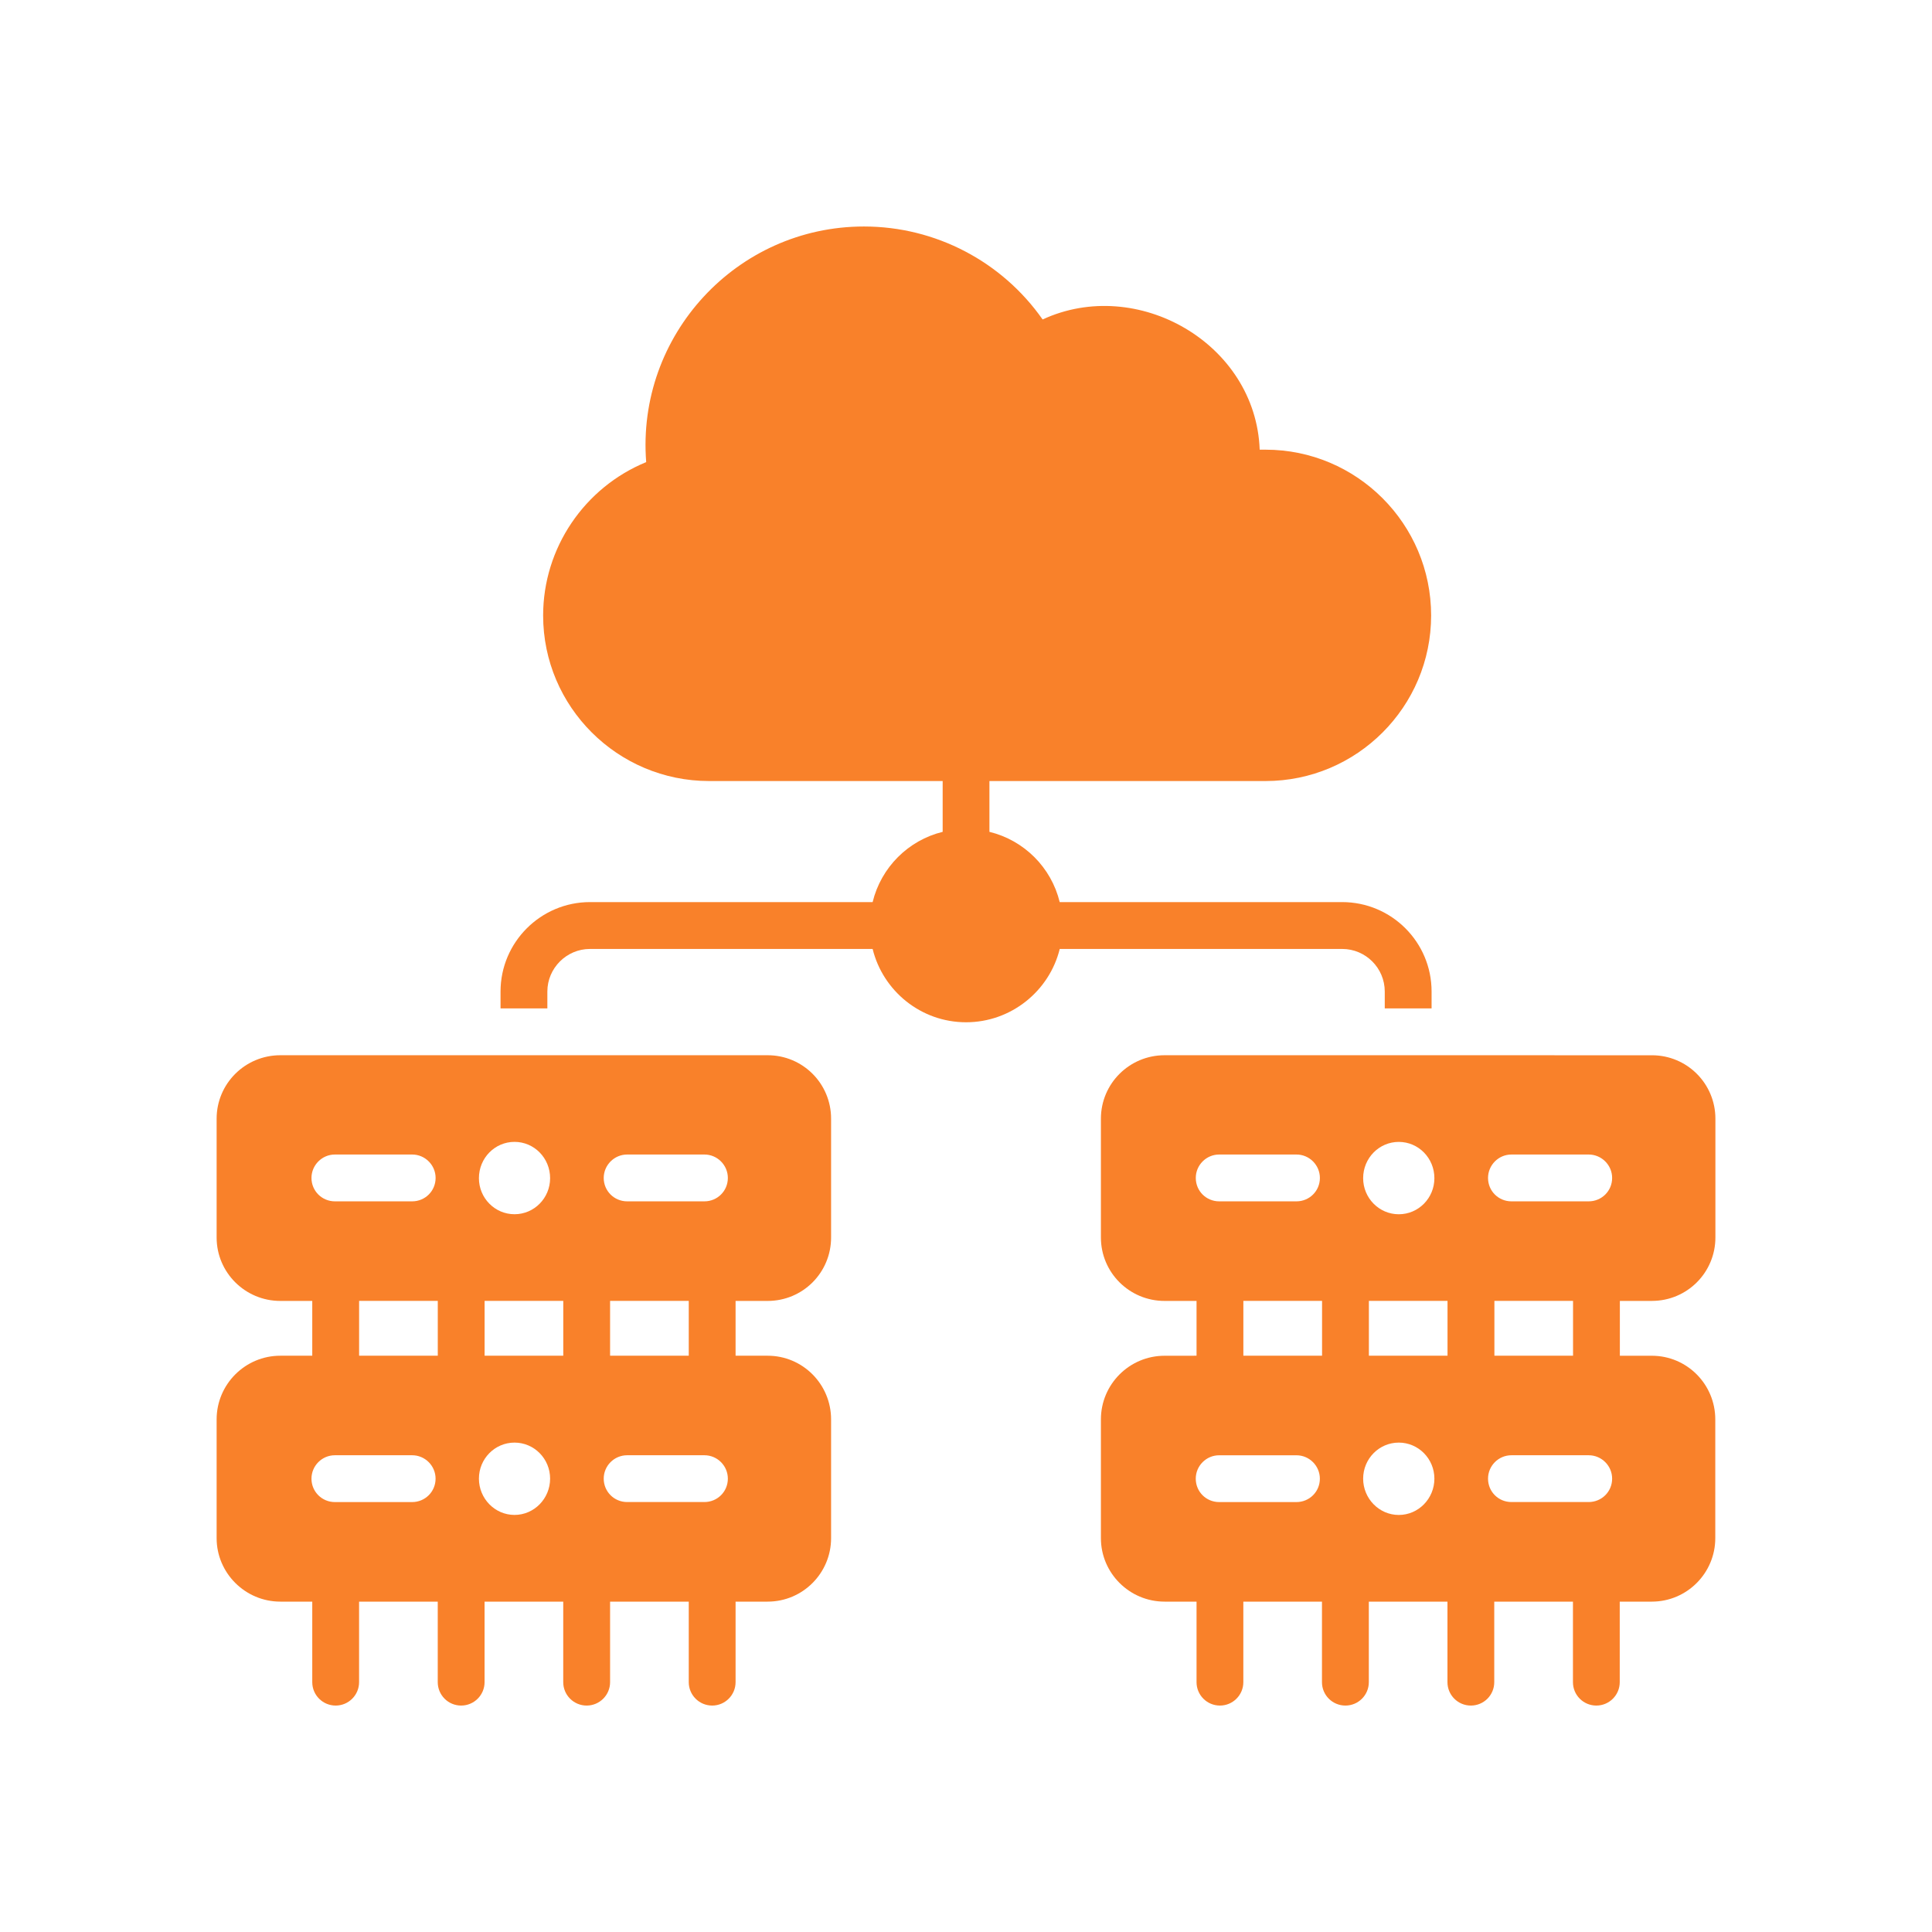 <?xml version="1.0" encoding="utf-8"?>
<!-- Generator: Adobe Illustrator 16.0.0, SVG Export Plug-In . SVG Version: 6.00 Build 0)  -->
<!DOCTYPE svg PUBLIC "-//W3C//DTD SVG 1.1//EN" "http://www.w3.org/Graphics/SVG/1.1/DTD/svg11.dtd">
<svg version="1.1" id="Layer_1" xmlns="http://www.w3.org/2000/svg" xmlns:xlink="http://www.w3.org/1999/xlink" x="0px" y="0px"
	 width="64px" height="64px" viewBox="0 0 64 64" enable-background="new 0 0 64 64" xml:space="preserve">
<g>
	<path fill="#F9812A" d="M25.43,34.956H9.286c-1.164,0-2.11,0.939-2.11,2.103v3.934c0,1.163,0.947,2.102,2.11,2.102h1.058v1.815
		H9.286c-1.164,0-2.11,0.946-2.11,2.11v3.933c0,1.155,0.947,2.103,2.11,2.103h1.058v2.668c0,0.429,0.348,0.775,0.776,0.775
		s0.775-0.348,0.775-0.775v-2.668h2.606v2.668c0,0.429,0.347,0.775,0.775,0.775s0.776-0.348,0.776-0.775v-2.668h2.606v2.668
		c0,0.429,0.348,0.775,0.776,0.775s0.776-0.348,0.776-0.775v-2.668h2.606v2.668c0,0.429,0.348,0.775,0.776,0.775
		s0.775-0.348,0.775-0.775v-2.668h1.062c1.164,0,2.102-0.946,2.102-2.103V47.02c0-1.164-0.938-2.11-2.102-2.11h-1.062v-1.815h1.062
		c1.164,0,2.102-0.938,2.102-2.102v-3.934C27.532,35.895,26.593,34.956,25.43,34.956L25.43,34.956z M20.775,38.245h2.56
		c0.427,0,0.776,0.35,0.776,0.776c0,0.434-0.349,0.775-0.776,0.775h-2.56c-0.427,0-0.776-0.342-0.776-0.775
		C19.999,38.595,20.349,38.245,20.775,38.245z M16.053,44.909v-1.815h2.606v1.815H16.053z M17.044,37.826
		c0.652,0,1.179,0.536,1.179,1.203c0,0.659-0.527,1.194-1.179,1.194s-1.179-0.536-1.179-1.194
		C15.865,38.362,16.392,37.826,17.044,37.826z M11.094,38.245h2.56c0.427,0,0.776,0.35,0.776,0.776c0,0.434-0.349,0.775-0.776,0.775
		h-2.56c-0.427,0-0.776-0.342-0.776-0.775C10.318,38.595,10.667,38.245,11.094,38.245z M11.896,43.094h2.606v1.815h-2.606V43.094z
		 M13.653,49.758h-2.56c-0.427,0-0.775-0.342-0.775-0.775c0-0.428,0.349-0.776,0.775-0.776h2.56c0.427,0,0.776,0.349,0.776,0.776
		C14.429,49.416,14.08,49.758,13.653,49.758z M17.044,50.184c-0.652,0-1.179-0.543-1.179-1.202s0.527-1.194,1.179-1.194
		s1.179,0.535,1.179,1.194C18.223,49.642,17.695,50.184,17.044,50.184z M19.999,48.982c0-0.428,0.349-0.775,0.776-0.775h2.56
		c0.427,0,0.776,0.348,0.776,0.775c0,0.434-0.349,0.775-0.776,0.775h-2.56C20.349,49.758,19.999,49.416,19.999,48.982z
		 M22.816,44.909H20.21v-1.815h2.606V44.909z"/>
	<path fill="#F9812A" d="M54.723,43.094c1.162,0,2.102-0.938,2.102-2.102V37.06c0-1.164-0.939-2.103-2.102-2.103l-16.145-0.001
		c-1.164,0-2.109,0.939-2.109,2.103v3.934c0,1.163,0.945,2.102,2.109,2.102h1.059v1.815l-1.059,0.001
		c-1.164,0-2.109,0.945-2.109,2.109v3.934c0,1.155,0.945,2.102,2.109,2.102h1.059v2.668c0,0.43,0.348,0.775,0.775,0.775
		s0.775-0.347,0.775-0.775v-2.668h2.605v2.668c0,0.43,0.348,0.775,0.777,0.775c0.428,0,0.775-0.347,0.775-0.775v-2.668h2.605v2.668
		c0,0.43,0.348,0.775,0.775,0.775c0.43,0,0.775-0.347,0.775-0.775v-2.668h2.607v2.668c0,0.43,0.348,0.775,0.775,0.775
		s0.775-0.347,0.775-0.775v-2.668h1.063c1.162,0,2.102-0.946,2.102-2.102V47.02c0-1.164-0.939-2.109-2.102-2.109H53.66v-1.816
		H54.723z M50.068,38.245h2.559c0.428,0,0.777,0.35,0.777,0.776c0,0.435-0.35,0.775-0.777,0.775h-2.559
		c-0.428,0-0.775-0.341-0.775-0.775C49.293,38.595,49.641,38.245,50.068,38.245z M45.346,44.91v-1.816h2.605v1.816H45.346z
		 M46.336,37.827c0.652,0,1.18,0.535,1.18,1.202c0,0.66-0.527,1.195-1.18,1.195c-0.65,0-1.18-0.536-1.18-1.195
		C45.156,38.362,45.686,37.827,46.336,37.827z M40.387,38.245h2.561c0.426,0,0.775,0.35,0.775,0.776c0,0.435-0.35,0.775-0.775,0.775
		h-2.561c-0.428,0-0.775-0.341-0.775-0.775C39.611,38.595,39.959,38.245,40.387,38.245z M41.188,43.094h2.607v1.816h-2.607V43.094z
		 M42.947,49.758h-2.561c-0.428,0-0.775-0.341-0.775-0.775c0-0.427,0.348-0.775,0.775-0.775h2.561c0.426,0,0.775,0.349,0.775,0.775
		C43.723,49.417,43.373,49.758,42.947,49.758z M46.336,50.185c-0.65,0-1.18-0.543-1.18-1.202c0-0.66,0.529-1.195,1.18-1.195
		c0.652,0,1.18,0.536,1.18,1.195C47.516,49.643,46.988,50.185,46.336,50.185z M49.293,48.982c0-0.427,0.348-0.775,0.775-0.775h2.559
		c0.428,0,0.777,0.349,0.777,0.775c0,0.435-0.35,0.775-0.777,0.775h-2.559C49.641,49.758,49.293,49.417,49.293,48.982z
		 M52.109,44.91h-2.605v-1.816h2.605V44.91z"/>
	<path fill="#F9812A" d="M44.459,29.883h-9.355c-0.279-1.148-1.18-2.048-2.328-2.327v-1.683h9.146c3.025,0,5.486-2.459,5.486-5.485
		c0-3.033-2.461-5.492-5.486-5.492h-0.193c-0.129-3.526-4.066-5.763-7.191-4.313c-1.342-1.916-3.545-3.08-5.918-3.08
		c-4.218,0-7.542,3.607-7.214,7.805c-2.041,0.838-3.414,2.839-3.414,5.081c0,3.025,2.467,5.484,5.5,5.484h7.735v1.683
		c-1.141,0.279-2.041,1.179-2.32,2.327l-9.363,0c-1.629,0-2.963,1.327-2.963,2.963v0.559h1.551v-0.559
		c0-0.775,0.636-1.411,1.412-1.411h9.363c0.341,1.389,1.598,2.429,3.095,2.429s2.761-1.04,3.103-2.429h9.355
		c0.783,0,1.412,0.636,1.412,1.411v0.559h1.551v-0.559C47.424,31.209,46.096,29.883,44.459,29.883L44.459,29.883z"/>
</g>
</svg>
